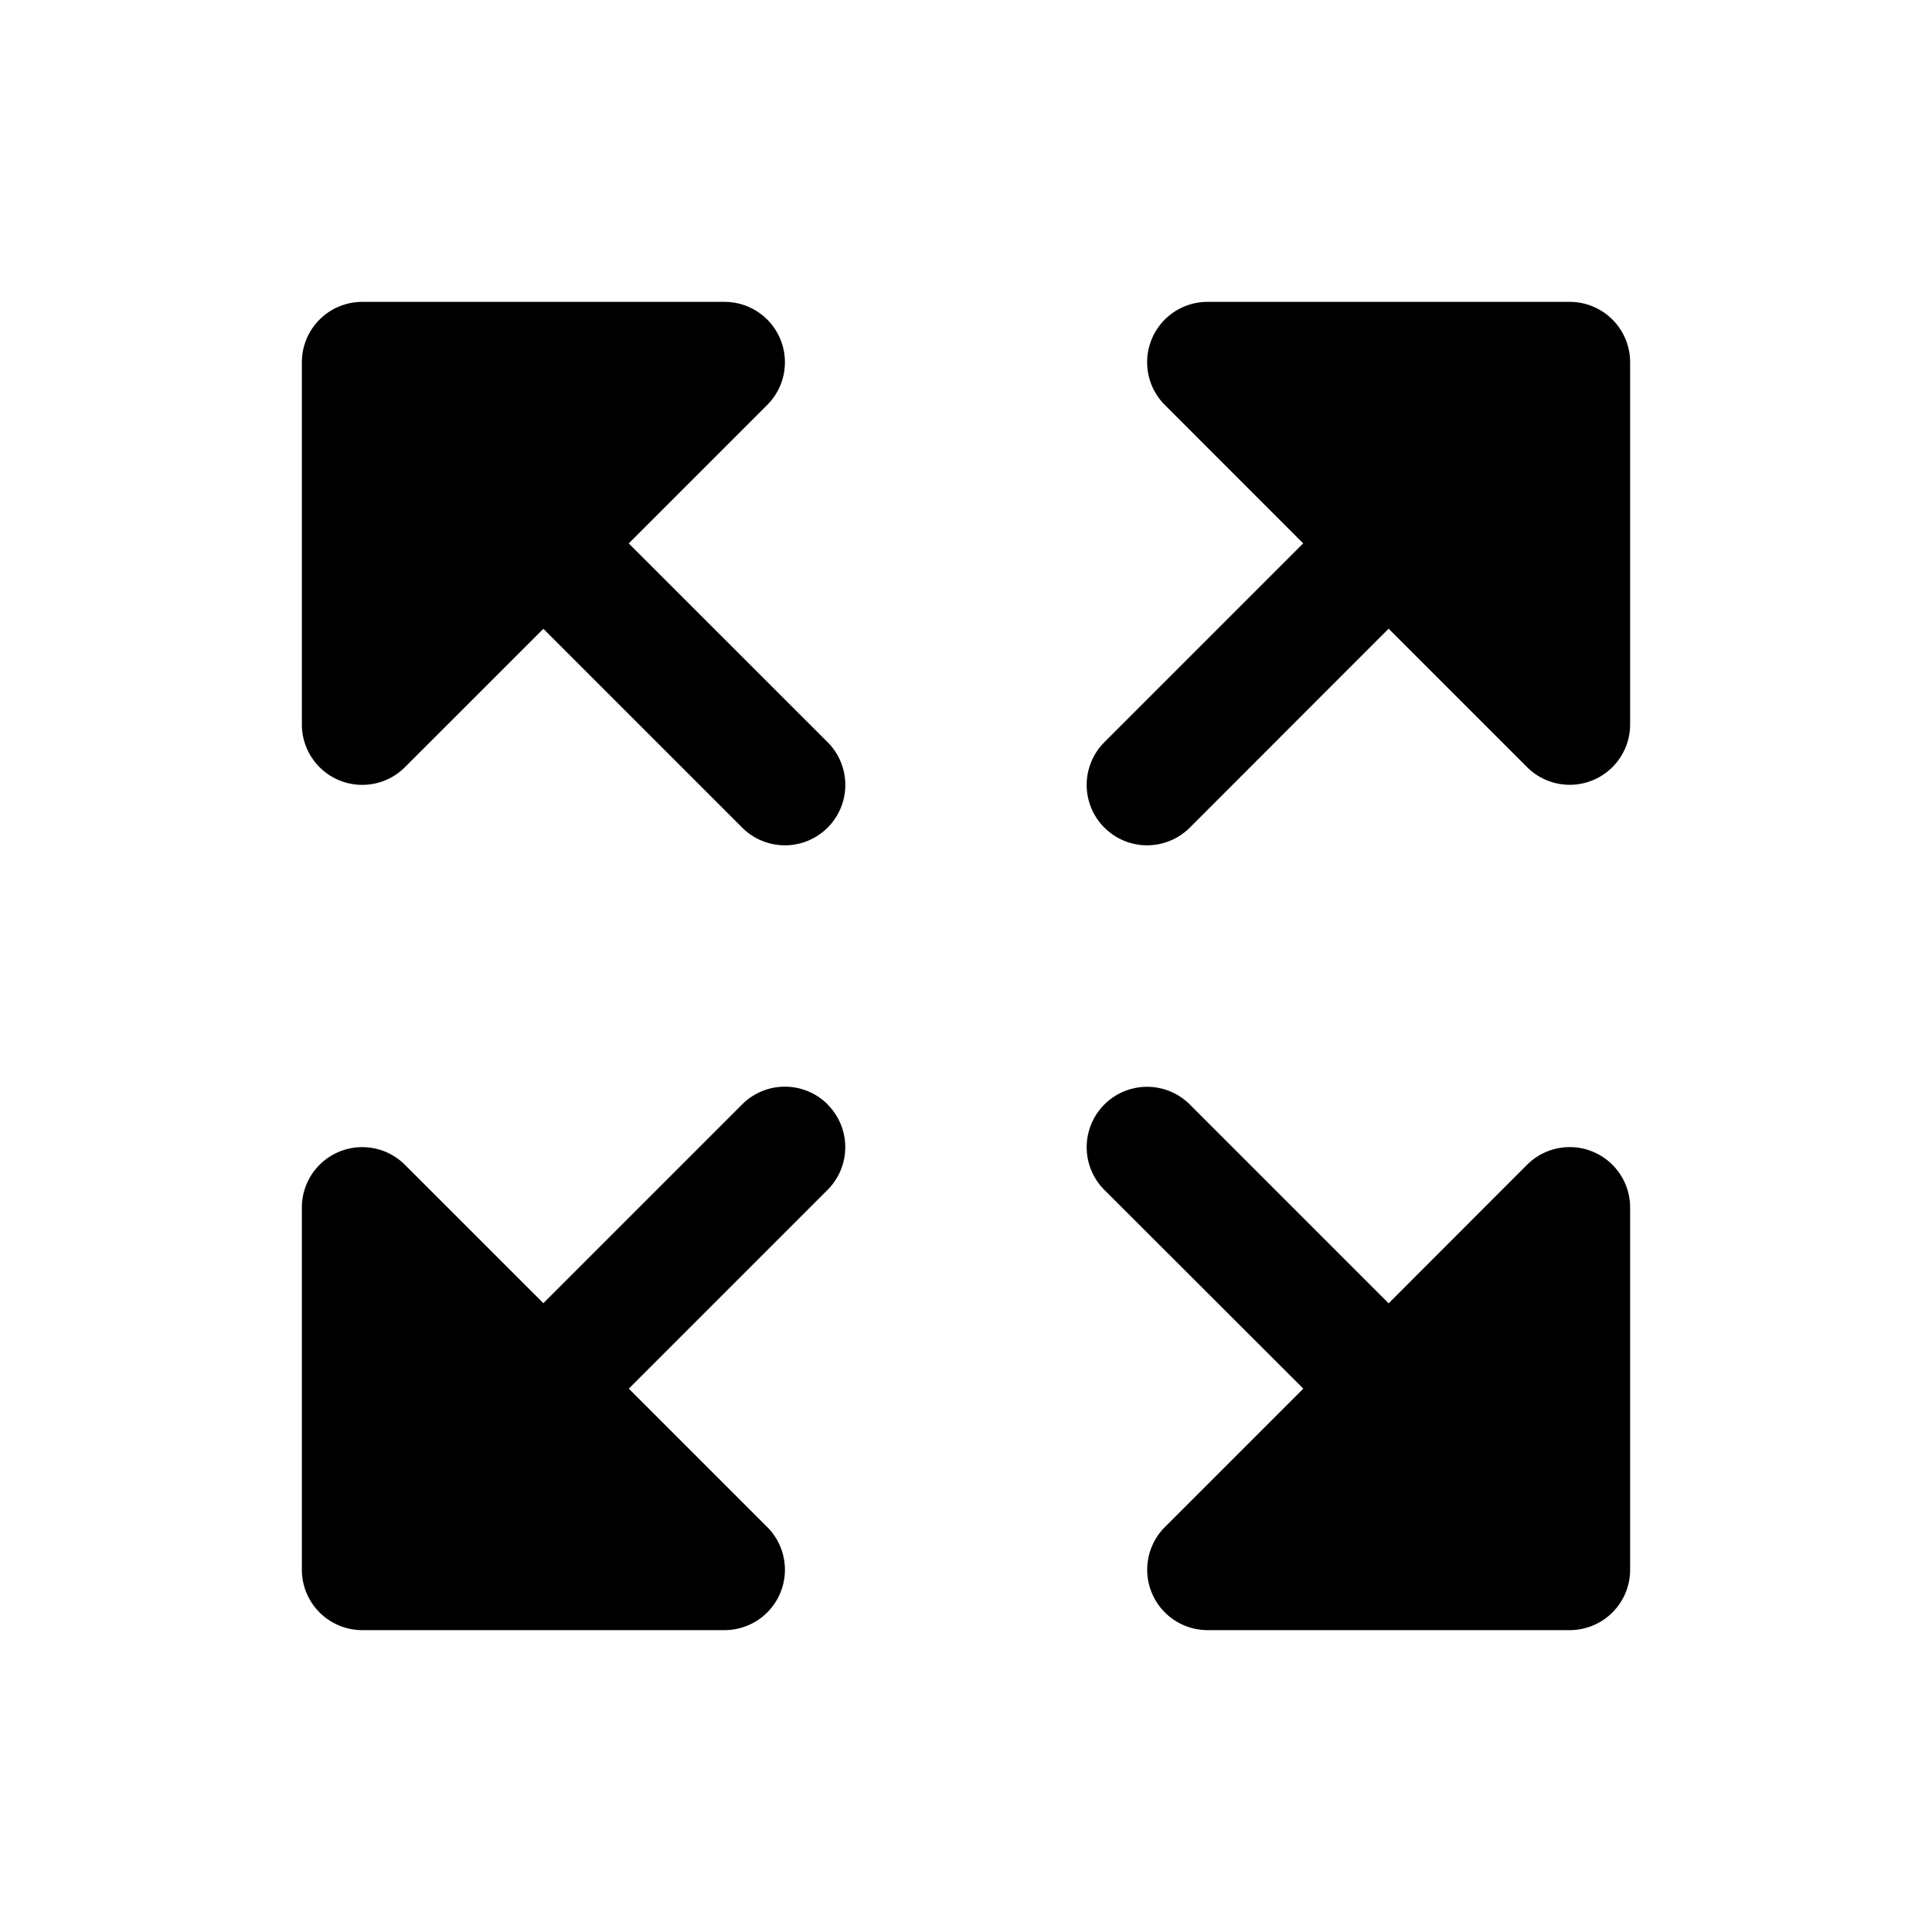 <svg xmlns="http://www.w3.org/2000/svg" fill="none" viewBox="0 0 32 32">
  <path fill="#000" d="M13.707 18.293a1 1 0 0 1 0 1.415L10.415 23l2.293 2.293A1 1 0 0 1 12 27H6a1 1 0 0 1-1-1v-6a1 1 0 0 1 1.707-.707L9 21.585l3.293-3.293a1 1 0 0 1 1.415 0zM10.415 9l2.293-2.293A1 1 0 0 0 12 5H6a1 1 0 0 0-1 1v6a1 1 0 0 0 1.707.707L9 10.415l3.293 3.293a1 1 0 1 0 1.415-1.415L10.413 9zM26 5h-6a1 1 0 0 0-.707 1.707L21.585 9l-3.293 3.293a1 1 0 1 0 1.415 1.415L23 10.413l2.293 2.293A1 1 0 0 0 27 12V6a1 1 0 0 0-1-1m.383 14.076a1 1 0 0 0-1.09.216L23 21.587l-3.293-3.293a1 1 0 1 0-1.415 1.415L21.587 23l-2.293 2.293A1 1 0 0 0 20 27h6a1 1 0 0 0 1-1v-6a1 1 0 0 0-.617-.924"/>
</svg>
